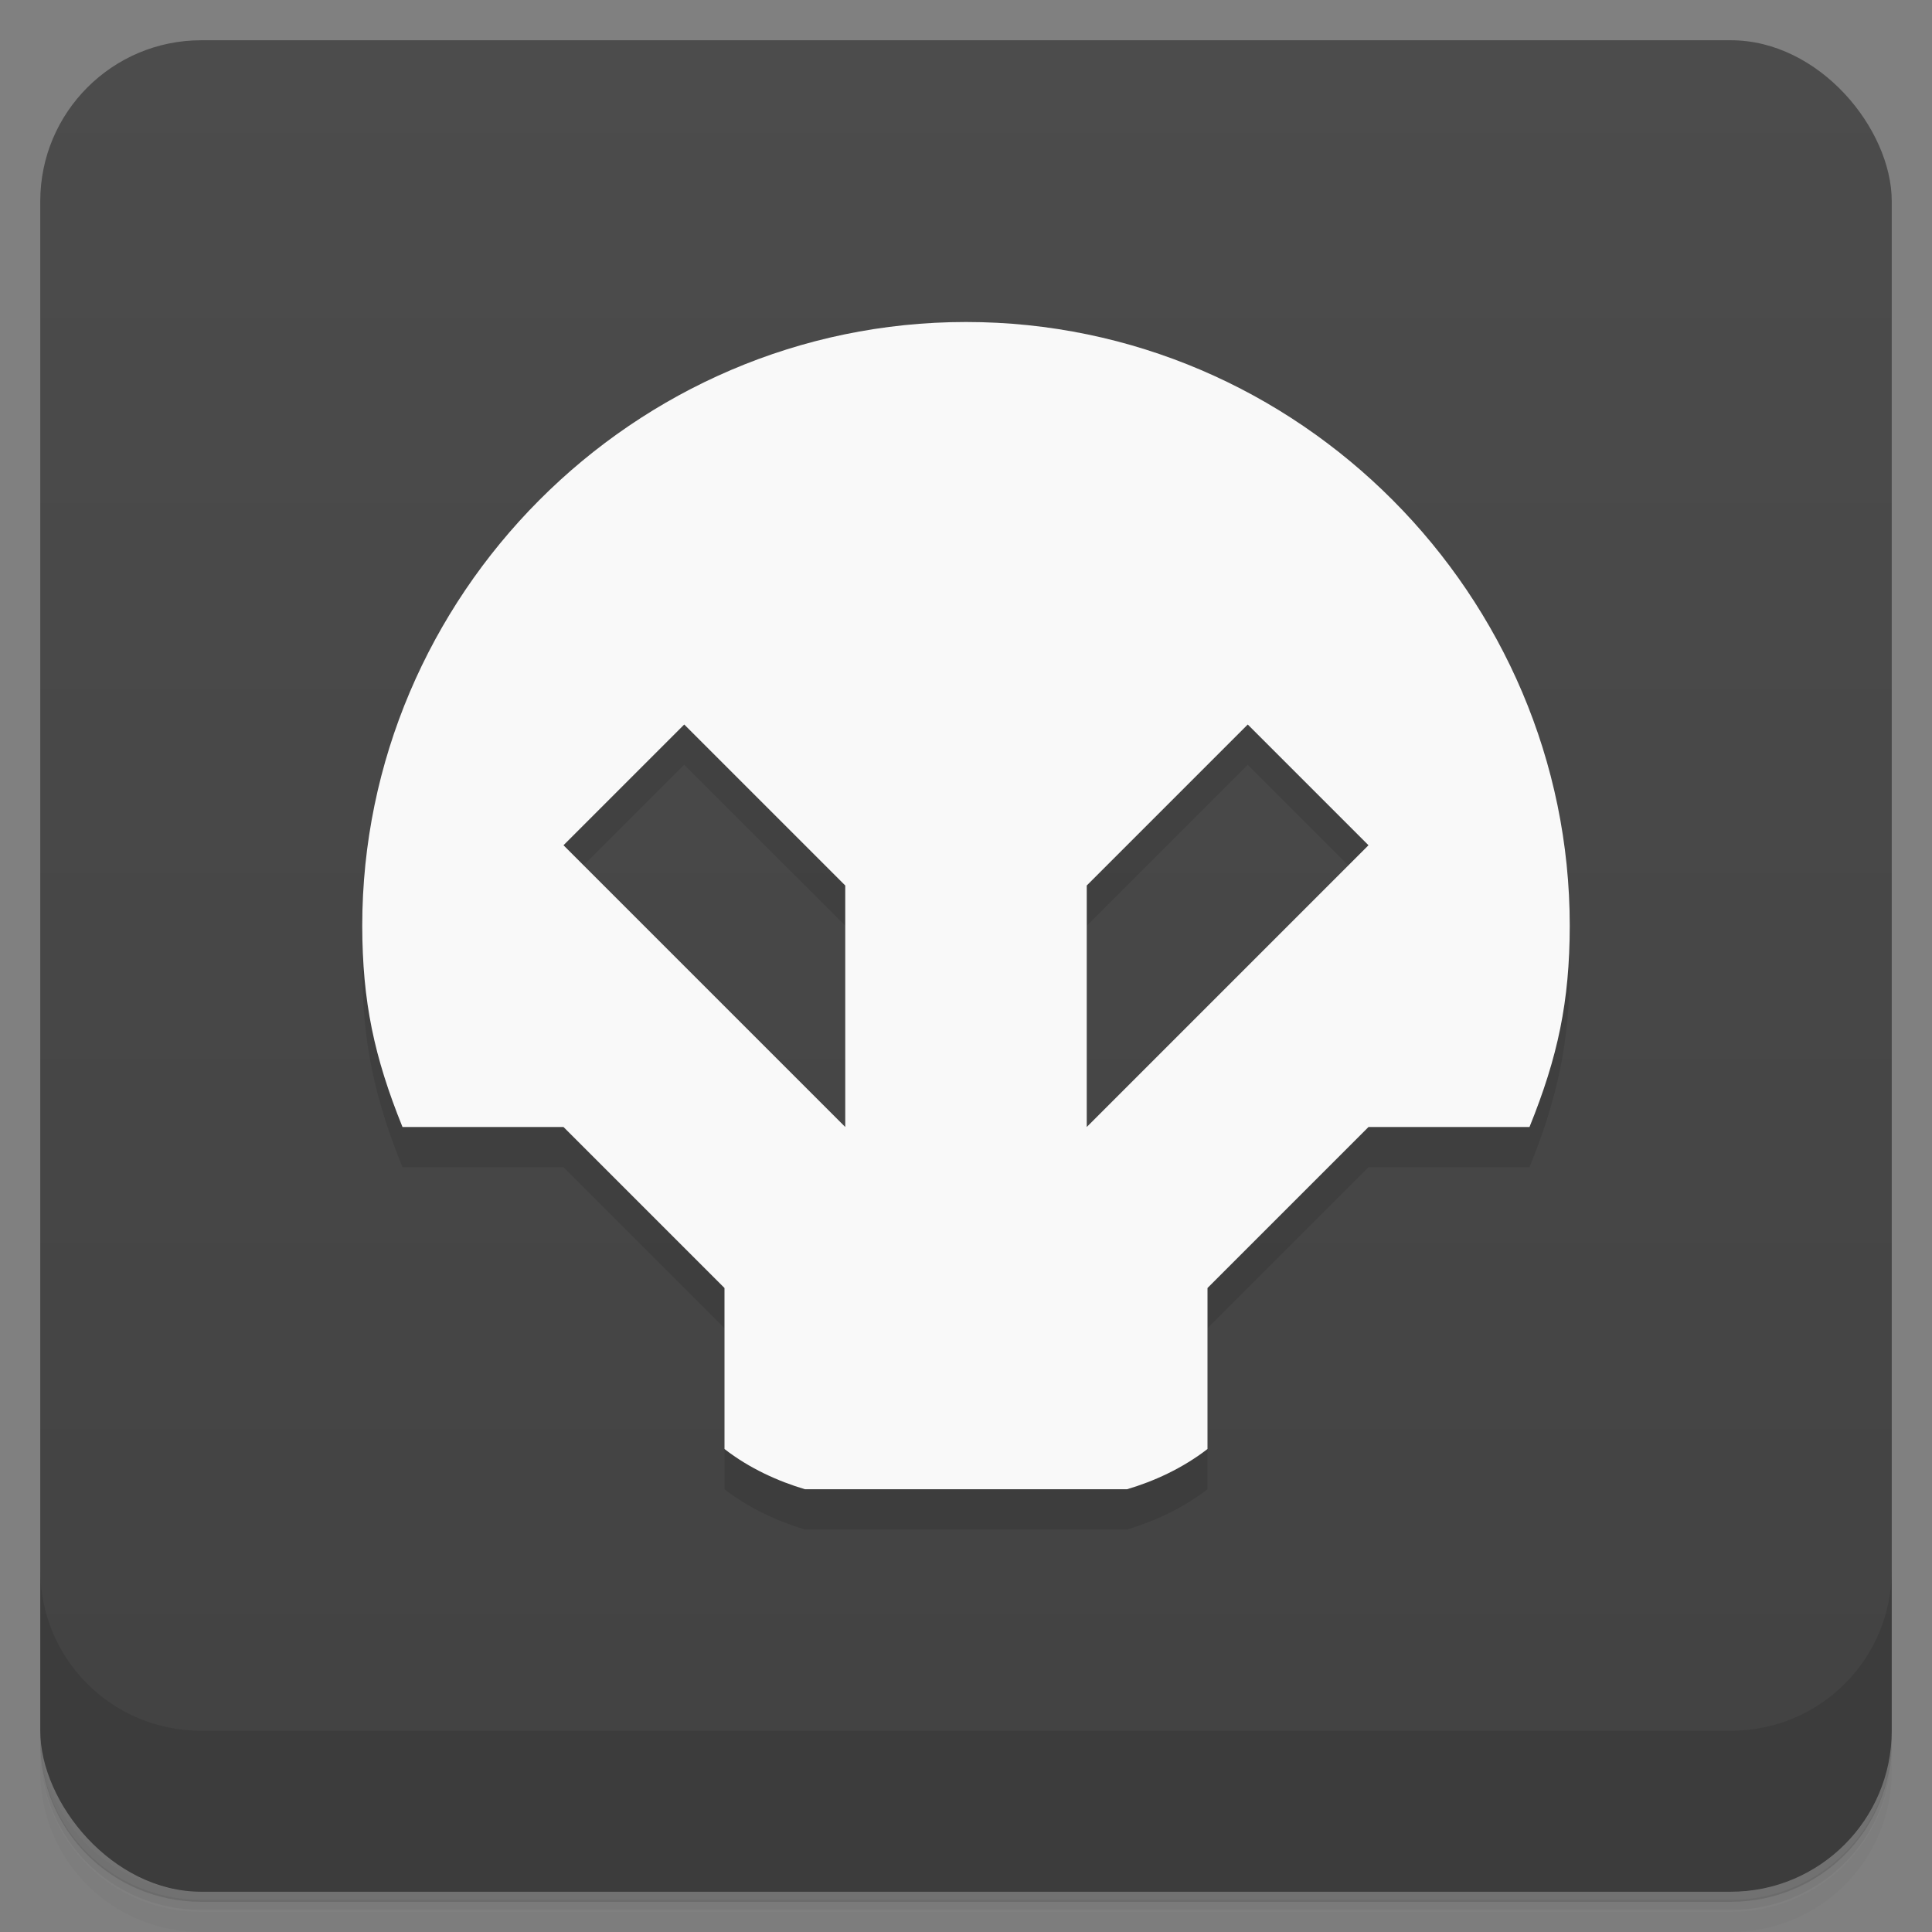 <svg version="1.1" viewBox="0 0 48 48" xmlns="http://www.w3.org/2000/svg" xmlns:xlink="http://www.w3.org/1999/xlink">
 <rect x="0" y="0" width="48" height="48" fill="#808080" stroke="none"/>
 <defs>
  <linearGradient id="bg" x2="0" y1="47" y2="1" gradientUnits="userSpaceOnUse">
   <stop style="stop-color:#424242" offset="0"/>
   <stop style="stop-color:#4c4c4c" offset="1"/>
  </linearGradient>
 </defs>
 <path d="m1 43v0.25c0 2.22 1.78 4 4 4h38c2.22 0 4-1.78 4-4v-0.25c0 2.22-1.78 4-4 4h-38c-2.22 0-4-1.78-4-4zm0 0.5v0.5c0 2.22 1.78 4 4 4h38c2.22 0 4-1.78 4-4v-0.5c0 2.22-1.78 4-4 4h-38c-2.22 0-4-1.78-4-4z" style="opacity:.02"/>
 <path d="m1 43.2v0.25c0 2.22 1.78 4 4 4h38c2.22 0 4-1.78 4-4v-0.25c0 2.22-1.78 4-4 4h-38c-2.22 0-4-1.78-4-4z" style="opacity:.05"/>
 <path d="m1 43v0.25c0 2.22 1.78 4 4 4h38c2.22 0 4-1.78 4-4v-0.25c0 2.22-1.78 4-4 4h-38c-2.22 0-4-1.78-4-4z" style="opacity:.1"/>
 <rect x="1" y="1" width="46" height="46" rx="4" style="fill:url(#bg)"/>
 <path d="m1 39v4c0 2.22 1.78 4 4 4h38c2.22 0 4-1.78 4-4v-4c0 2.22-1.78 4-4 4h-38c-2.22 0-4-1.78-4-4z" style="opacity:.1"/>
 <path d="m28 38c0.664-0.195 1.38-0.52 2-1v-4l4-4h4c0.704-1.74 0.998-3.12 1-5 0-8.19-6.72-15-15-15s-15 6.81-15 15c0.002 1.88 0.296 3.26 1 5h4l4 4v4c0.615 0.48 1.34 0.805 2 1m-3-19 4 4v6l-7-7zm14 0 3 3-7 7v-6z" style="opacity:.1"/>
 <path d="m28 37c0.664-0.195 1.38-0.52 2-1v-4l4-4h4c0.704-1.74 0.998-3.12 1-5 0-8.19-6.72-15-15-15s-15 6.81-15 15c0.002 1.88 0.296 3.26 1 5h4l4 4v4c0.615 0.48 1.34 0.805 2 1m-3-19 4 4v6l-7-7zm14 0 3 3-7 7v-6z" style="fill:#f9f9f9"/>
</svg>

